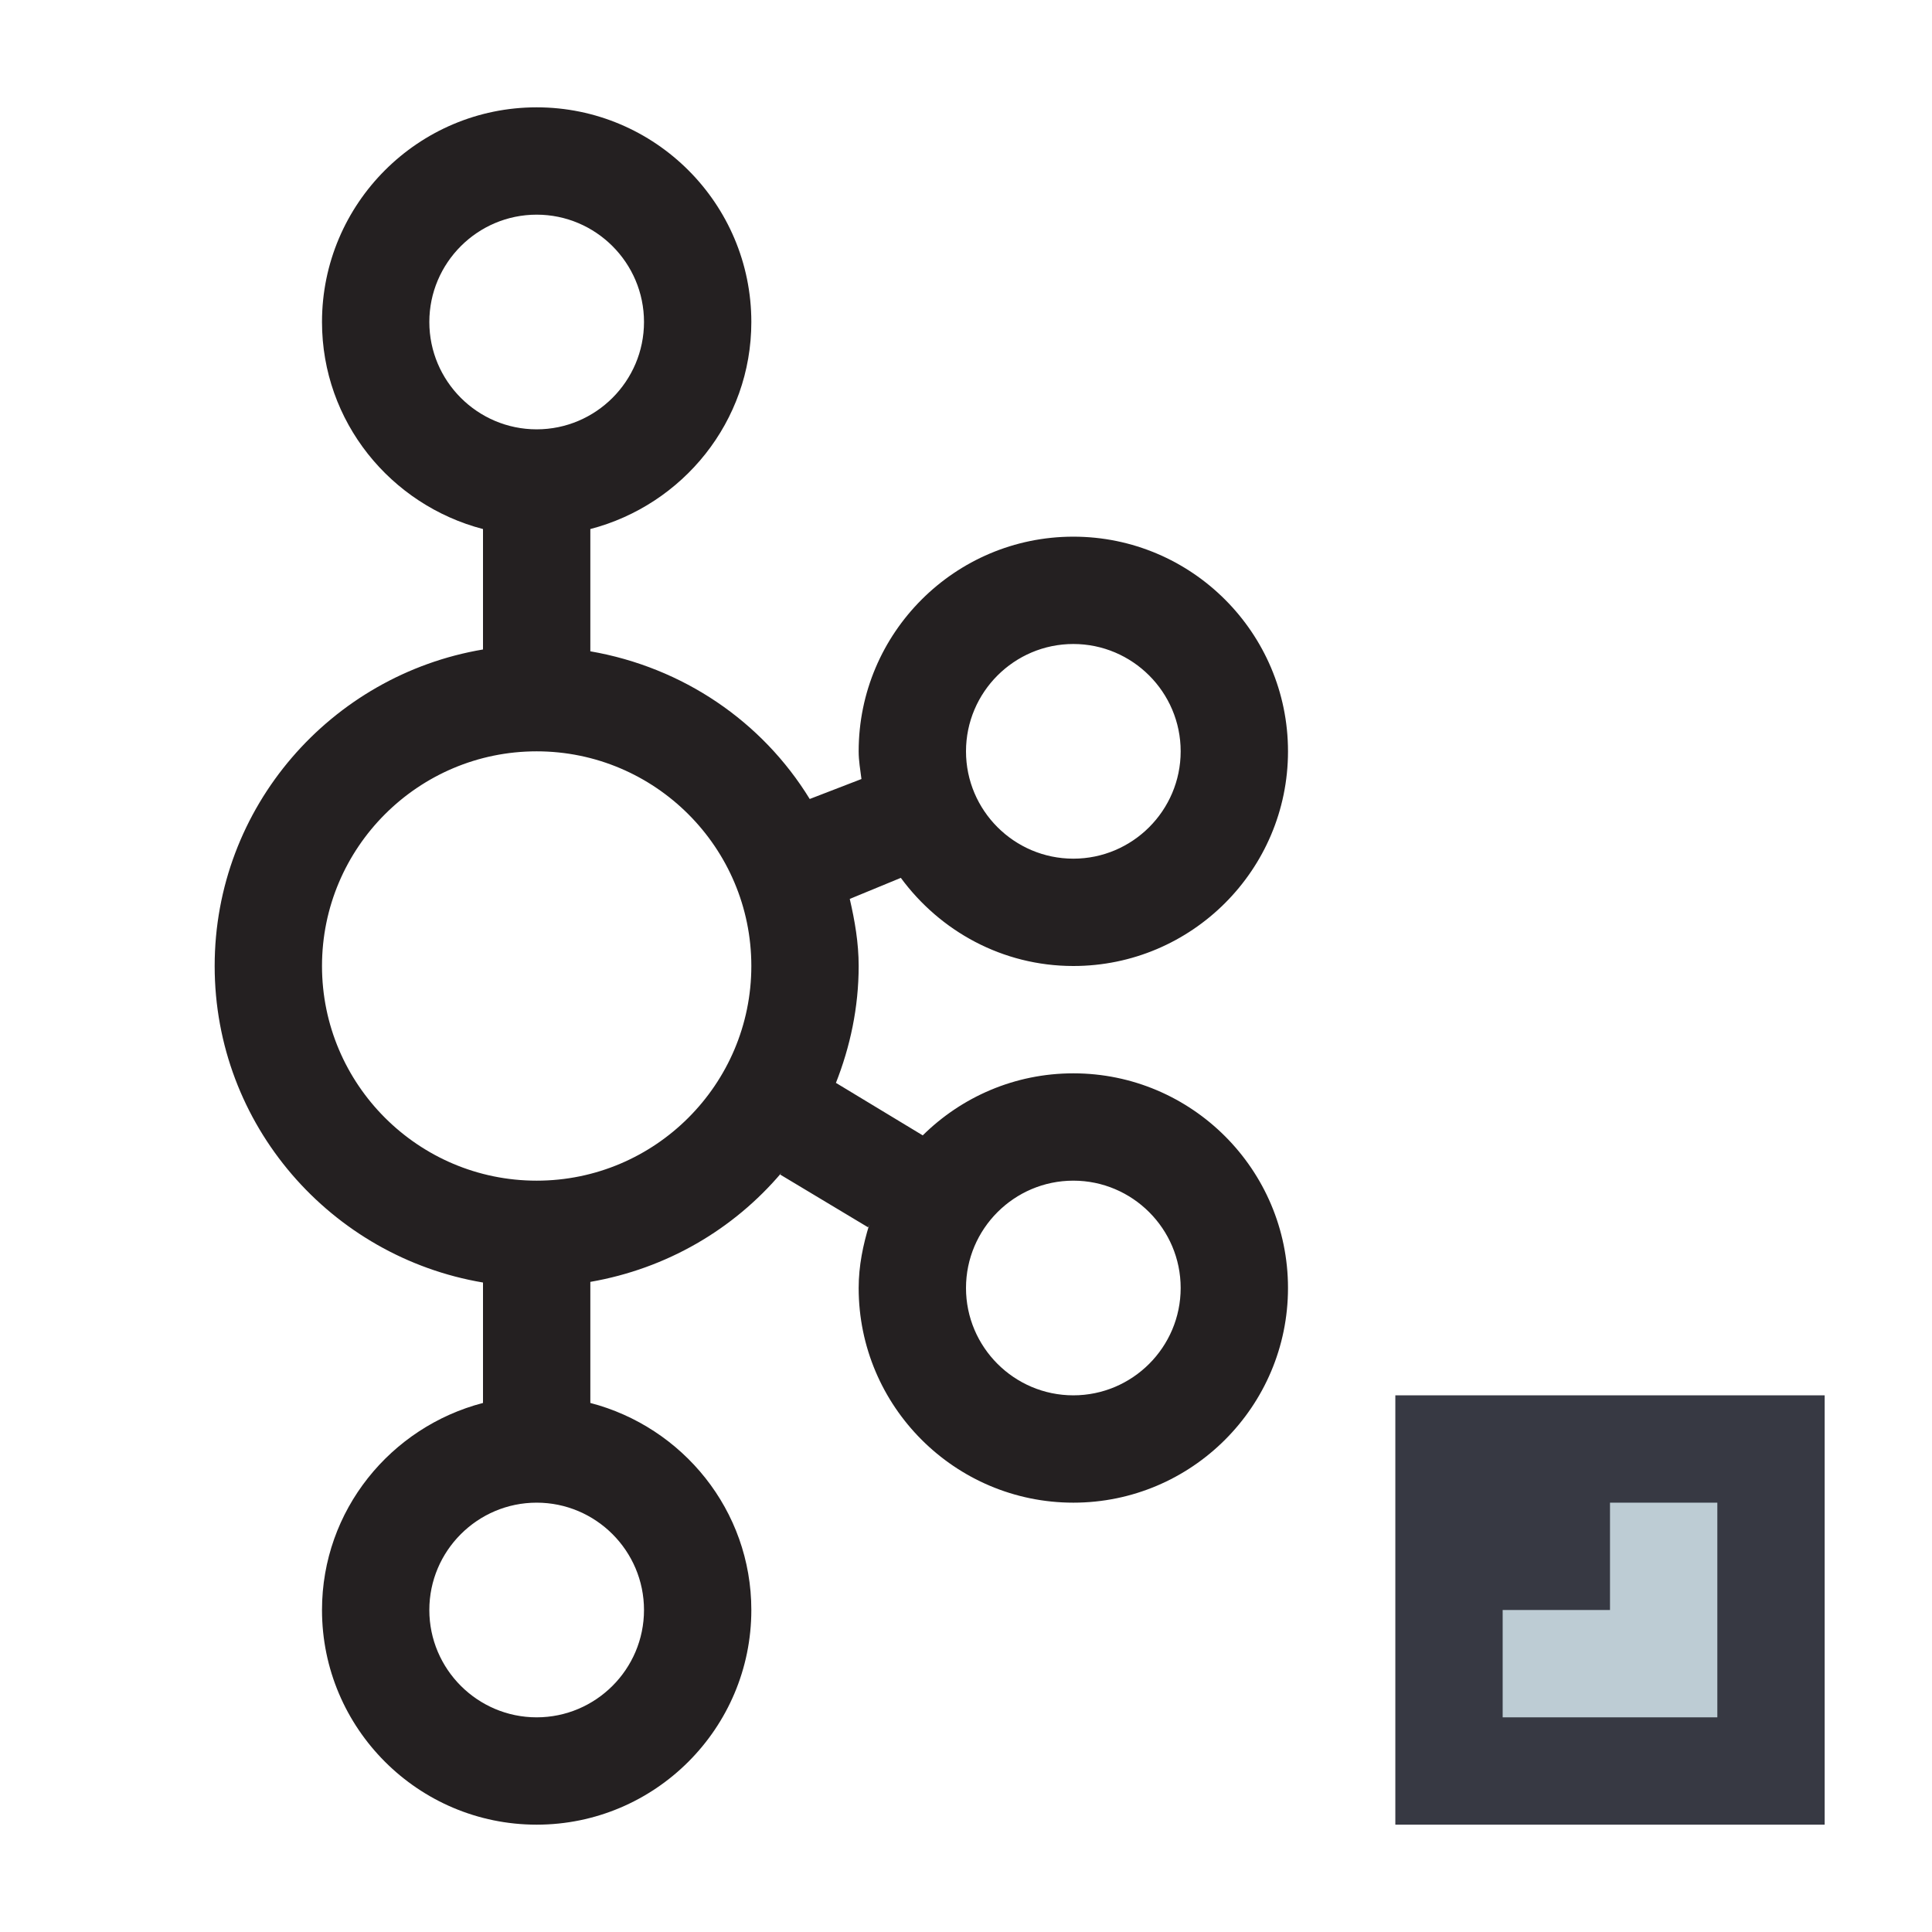 <?xml version="1.0" encoding="utf-8"?>
<svg version="1.1" id="img" xmlns="http://www.w3.org/2000/svg" xmlns:xlink="http://www.w3.org/1999/xlink" x="0px" y="0px"
	 width="18px" height="18px" viewBox="0 0 18 18" style="enable-background:new 0 0 18 18;" xml:space="preserve">
<g id="kafka-import.default">
	<path style="fill:#242021;" d="M10,10c-0.547,0-1.042,0.221-1.403,0.578L7.79,10.09l-0.001-0.001c0,0.001-0.001,0.002-0.002,0.003
		C7.921,9.753,8,9.386,8,9c0-0.216-0.036-0.422-0.083-0.625L8.39,8.18l0.003-0.001C8.757,8.674,9.339,9,10,9c1.103,0,2-0.897,2-2
		s-0.897-2-2-2S8,5.897,8,7c0,0.088,0.015,0.172,0.026,0.258L7.544,7.444C7.101,6.722,6.364,6.218,5.5,6.068V4.929
		C6.36,4.705,7,3.929,7,3c0-1.103-0.897-2-2-2S3,1.897,3,3c0,0.929,0.64,1.705,1.5,1.929v1.122C3.084,6.29,2,7.517,2,9
		s1.084,2.71,2.5,2.949v1.122C3.64,13.295,3,14.071,3,15c0,1.103,0.897,2,2,2s2-0.897,2-2c0-0.929-0.64-1.705-1.5-1.929v-1.128
		c0.709-0.123,1.334-0.488,1.782-1.018c-0.005,0.006-0.008,0.013-0.013,0.018L7.28,10.95l0.8,0.48l0.008,0.005
		c0.003-0.009,0.009-0.017,0.011-0.026C8.041,11.597,8,11.793,8,12c0,1.103,0.897,2,2,2s2-0.897,2-2S11.103,10,10,10z M10,6
		c0.551,0,1,0.449,1,1s-0.449,1-1,1S9,7.551,9,7S9.449,6,10,6z M4,3c0-0.551,0.449-1,1-1s1,0.449,1,1S5.551,4,5,4S4,3.551,4,3z
		 M6,15c0,0.551-0.449,1-1,1s-1-0.449-1-1s0.449-1,1-1S6,14.449,6,15z M5,11c-1.103,0-2-0.897-2-2s0.897-2,2-2s2,0.897,2,2
		S6.103,11,5,11z M10,13c-0.551,0-1-0.449-1-1s0.449-1,1-1s1,0.449,1,1S10.551,13,10,13z"/>
	<rect x="13" y="13" style="fill:#373943;" width="4" height="4"/>
	<polygon style="fill:#BDCCD4;" points="15,14 15,15 14,15 14,16 16,16 16,14 	"/>
</g>
</svg>
